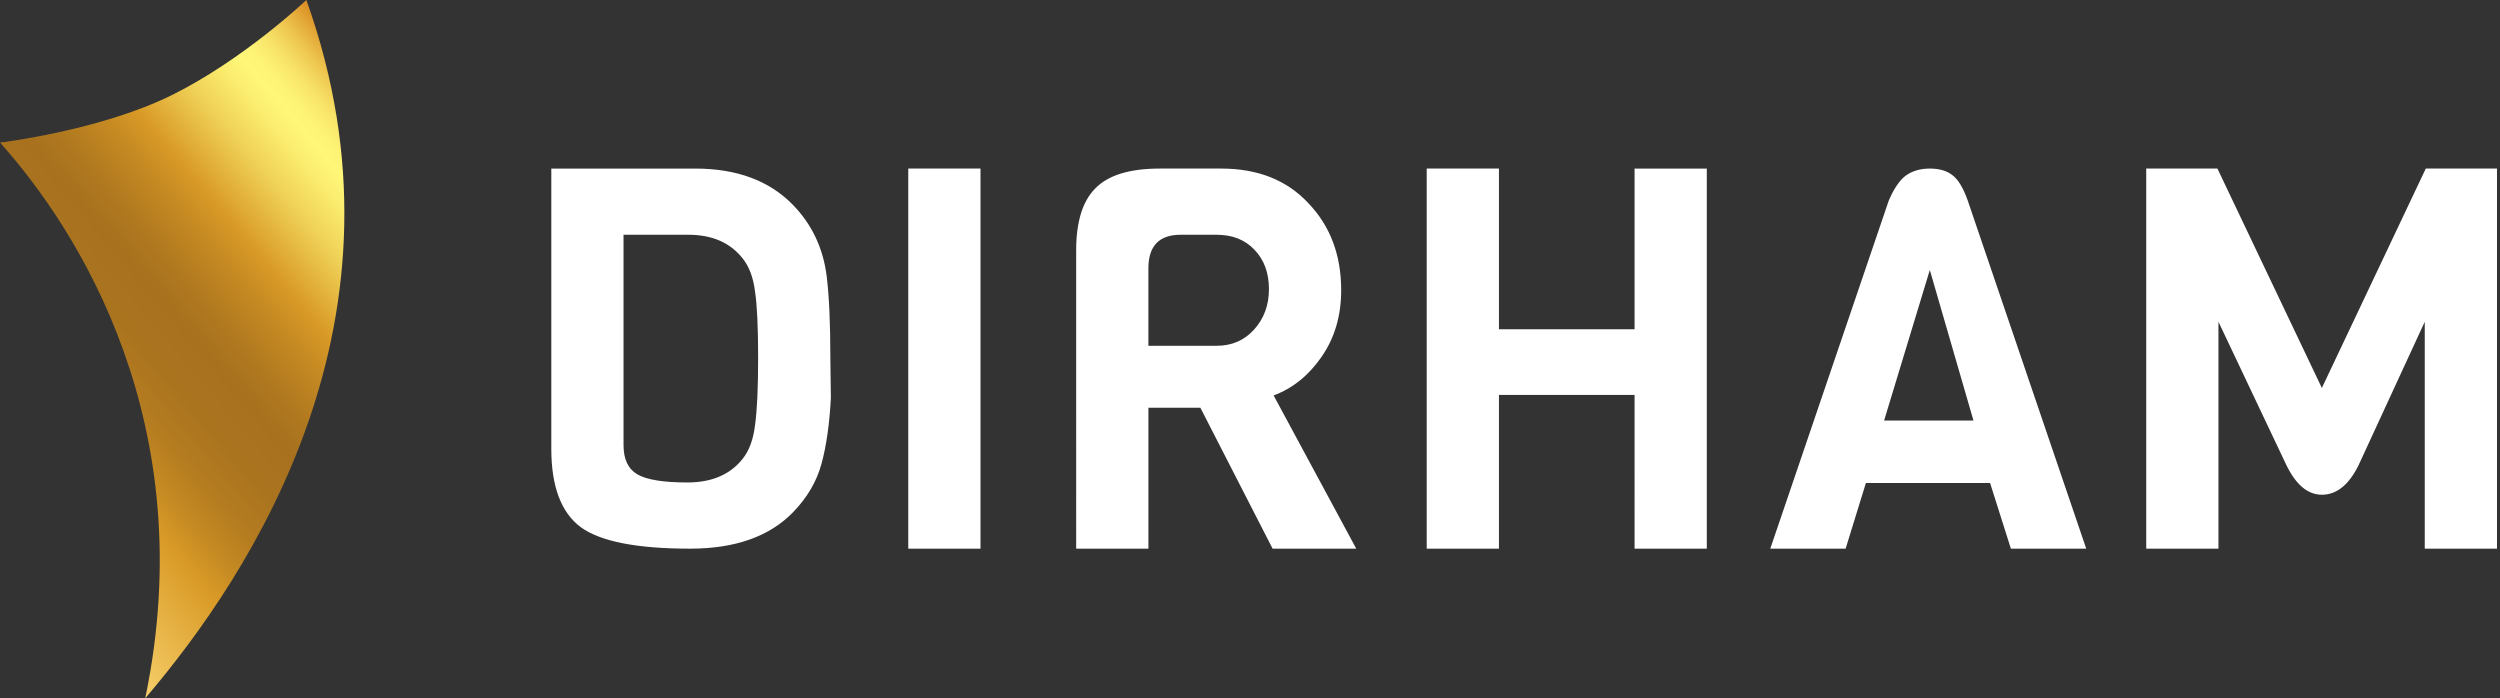 <svg width="179" height="50" fill="none" xmlns="http://www.w3.org/2000/svg"><rect width="100%" height="100%" fill="#333333" stroke="none"/><path d="M59.453 25.562l.037 2.943c-.099 1.86-.322 3.427-.67 4.701-.347 1.275-1.029 2.434-2.046 3.479-1.686 1.733-4.142 2.599-7.366 2.599-3.795 0-6.4-.51-7.814-1.529-1.413-1.045-2.12-2.918-2.12-5.619V12.07H49.78c2.976 0 5.308.866 6.994 2.599 1.364 1.402 2.17 3.109 2.419 5.122.173 1.427.26 3.35.26 5.772zm-6.288 7.3c.472-.586.77-1.388.893-2.408.15-1.044.224-2.663.224-4.854 0-2.192-.075-3.771-.224-4.74-.124-.994-.421-1.784-.893-2.37-.893-1.12-2.182-1.681-3.87-1.681h-4.65v15.06c0 1.019.335 1.72 1.005 2.102.67.382 1.86.573 3.572.573 1.736 0 3.05-.56 3.943-1.681zm17.039 6.422h-5.172V12.069h5.172v27.215zm52.003 0h-5.172V28.276h-9.71v11.008h-5.172V12.069h5.172v11.505h9.71V12.07h5.172v27.215zm-25.099 0h-5.99l-5.172-10.091h-3.72v10.091h-5.172V17.917c0-2.039.459-3.517 1.376-4.434.918-.943 2.456-1.414 4.614-1.414h4.39c2.63 0 4.713.828 6.25 2.484 1.563 1.631 2.345 3.708 2.345 6.23 0 1.836-.472 3.428-1.414 4.779-.918 1.325-2.059 2.242-3.423 2.752l5.916 10.97zM87.099 24.759c1.092 0 1.985-.382 2.68-1.147.719-.79 1.078-1.758 1.078-2.905 0-1.172-.347-2.115-1.042-2.828-.67-.714-1.575-1.07-2.716-1.07h-2.567c-1.538 0-2.307.802-2.307 2.408v5.542H87.1zm62.275 14.525h-5.395l-1.489-4.701h-8.892l-1.451 4.701h-5.395l8.483-24.922c.372-.866.782-1.465 1.228-1.796.471-.332 1.042-.497 1.712-.497.669 0 1.203.153 1.599.458.422.306.794.918 1.117 1.835l8.483 24.922zM141.3 30.11l-3.125-10.779-3.274 10.78h6.399zm32.312-7.071l-4.762 10.32c-.695 1.376-1.563 2.064-2.605 2.064-1.017 0-1.872-.726-2.567-2.178l-4.837-10.206v16.245h-5.171V12.069h5.097l7.478 15.71 7.441-15.71h5.098v27.215h-5.172V23.039z" fill="#fff"/><path d="M21.936 0c8.164 22.778-3.927 41.068-11.538 50C14.486 30.38 5.596 16.447 0 10.208c0 0 7.163-.85 12.31-3.402C17.46 4.253 21.937 0 21.937 0z" fill="url(#paint0_linear)"/><defs><linearGradient id="paint0_linear" x1="10.578" y1="50" x2="41.658" y2="23.789" gradientUnits="userSpaceOnUse"><stop stop-color="#F6CE69"/><stop offset=".203" stop-color="#D99A26"/><stop offset=".253" stop-color="#C68B23"/><stop offset=".319" stop-color="#B57C20"/><stop offset=".39" stop-color="#AA741F"/><stop offset=".473" stop-color="#A7711E"/><stop offset=".523" stop-color="#B0781F"/><stop offset=".604" stop-color="#C78B23"/><stop offset=".654" stop-color="#D99A26"/><stop offset=".677" stop-color="#DEA732"/><stop offset=".756" stop-color="#F0D258"/><stop offset=".819" stop-color="#FBED6F"/><stop offset=".855" stop-color="#FFF778"/><stop offset=".88" stop-color="#FDF274"/><stop offset=".911" stop-color="#F8E368"/><stop offset=".945" stop-color="#EFCA53"/><stop offset=".98" stop-color="#E3A837"/><stop offset="1" stop-color="#DB9125"/></linearGradient></defs></svg>